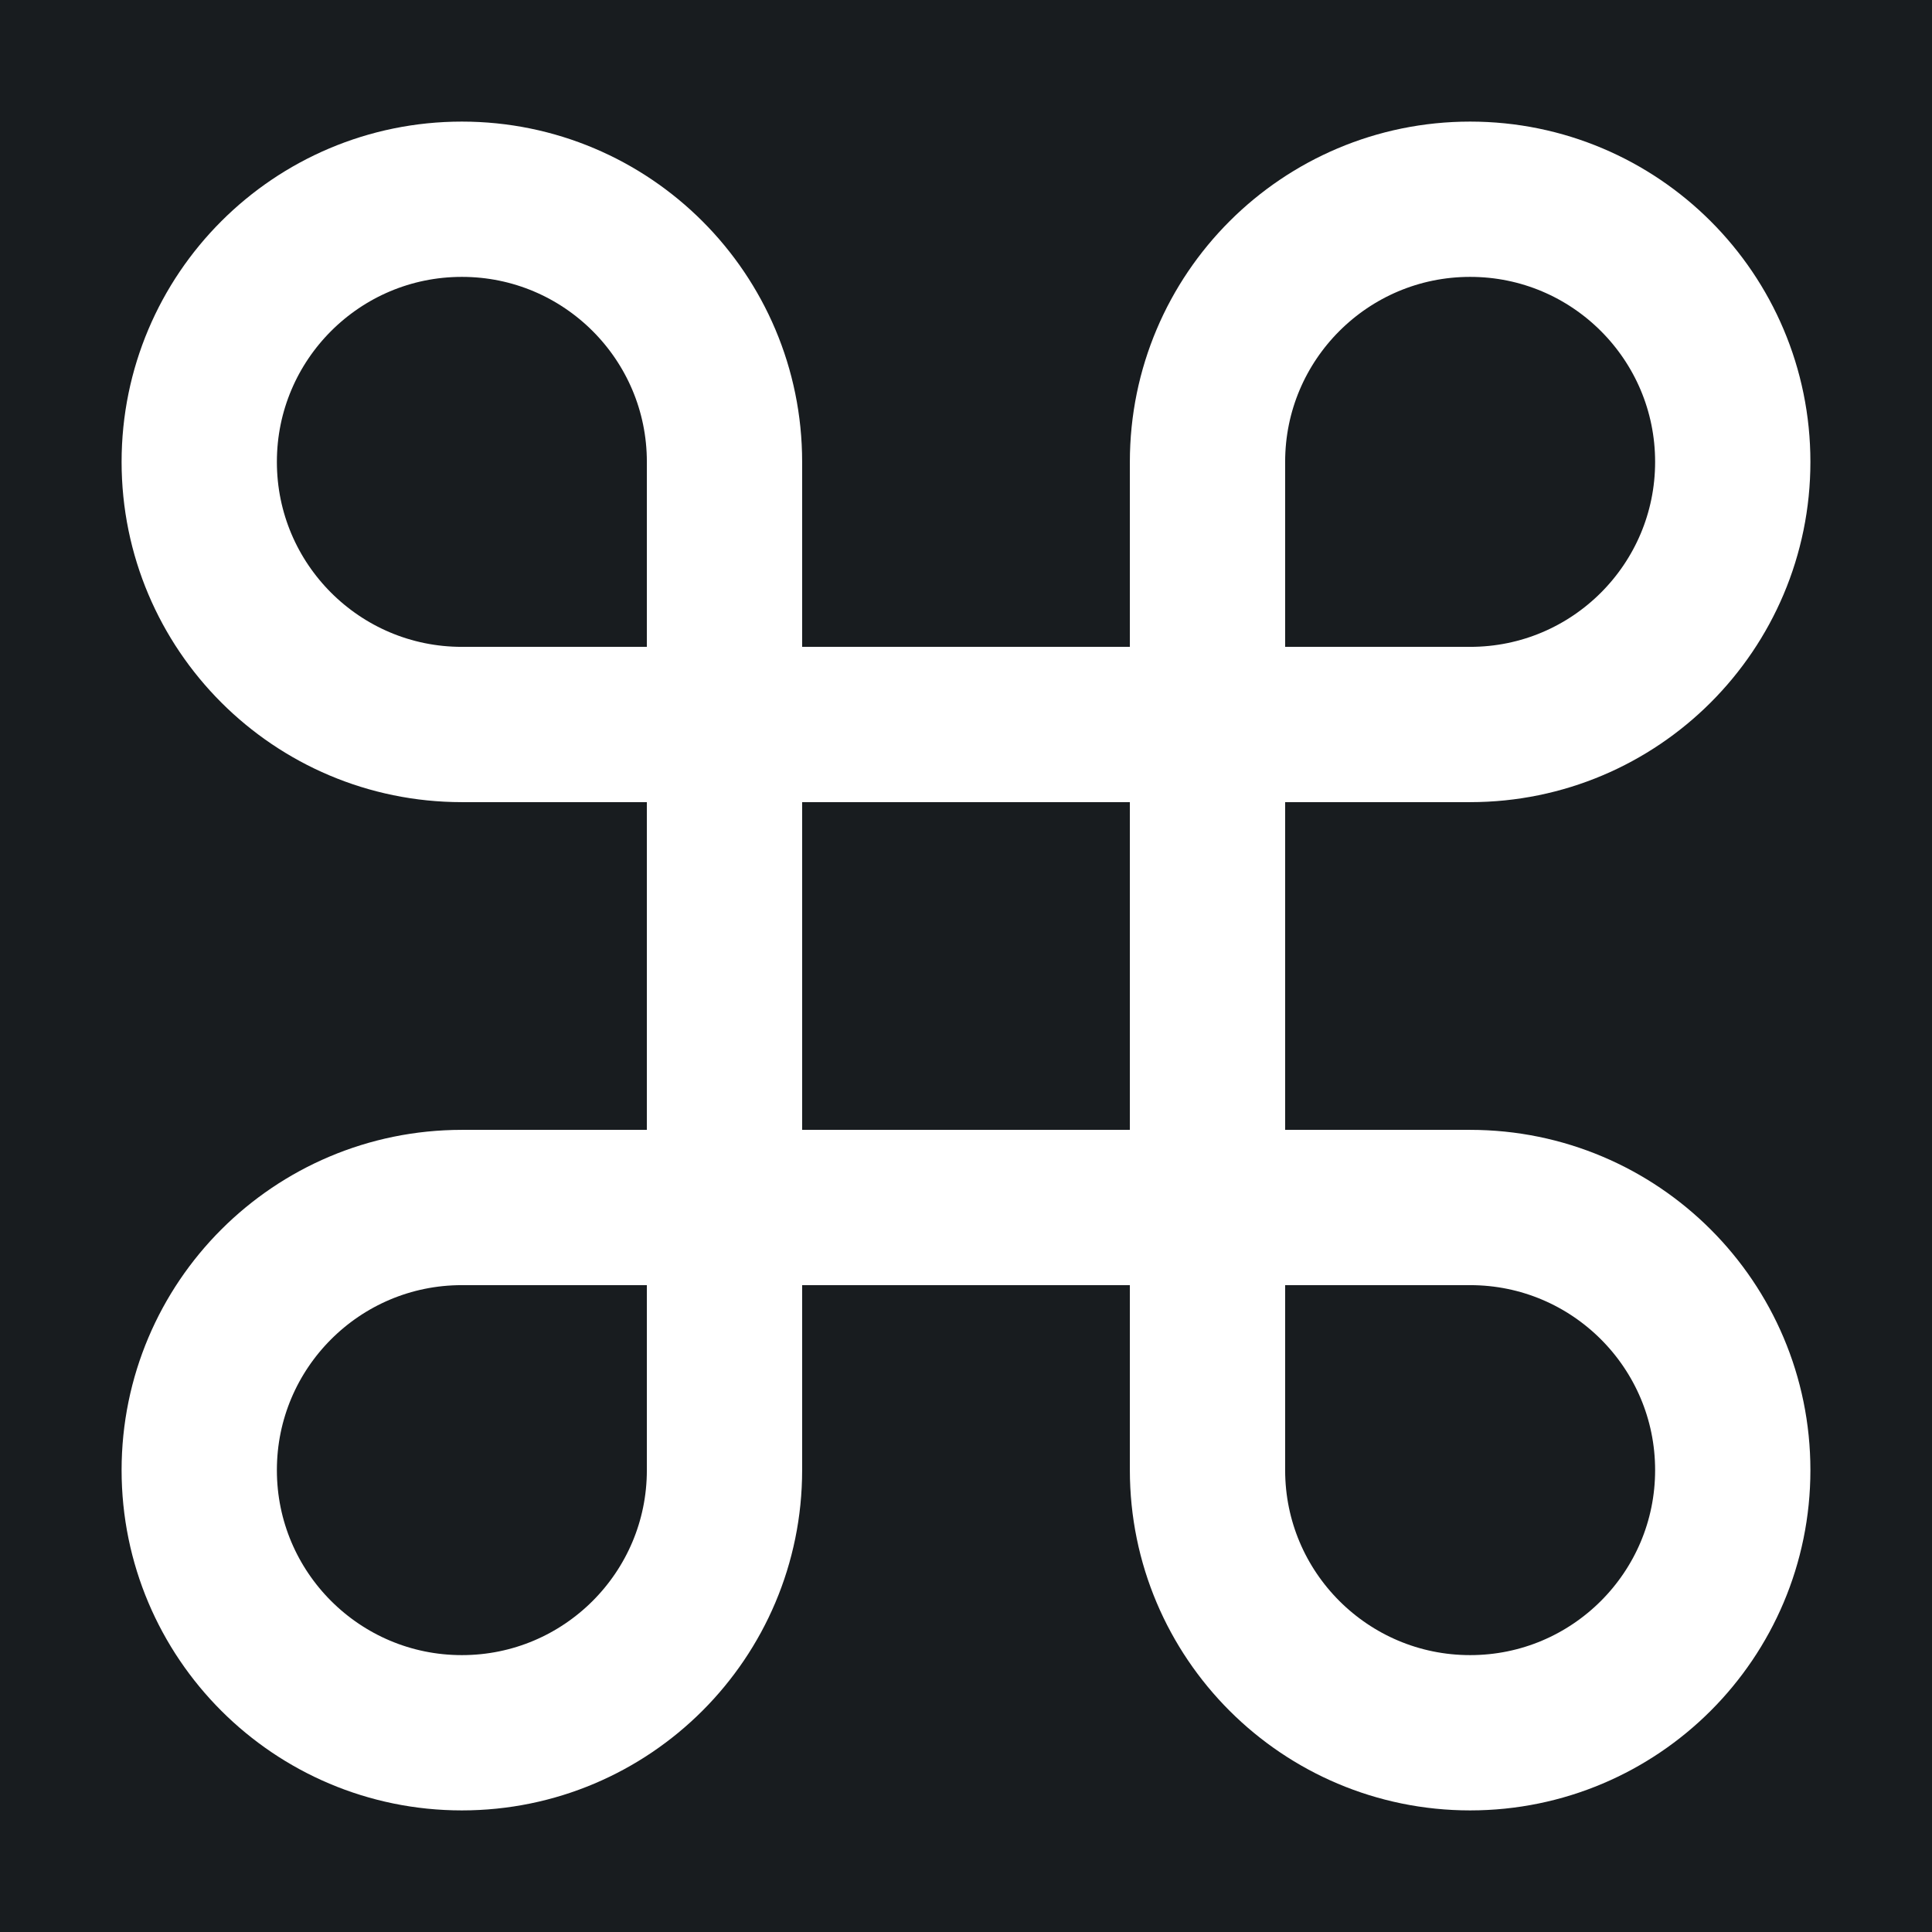 <svg width="32" height="32" viewBox="0 0 16 16" fill="none" xmlns="http://www.w3.org/2000/svg">
<rect x="0" y="0" width="16" height="16" fill="#181c1f"/>
<path d="M6 10V12.175C6 13.376 5.026 14.35 3.825 14.35V14.35C2.624 14.35 1.65 13.376 1.65 12.175V12.175C1.65 10.974 2.624 10 3.825 10H6ZM6 10V6M6 10H10M6 6V3.825C6 2.624 5.026 1.65 3.825 1.65V1.65C2.624 1.65 1.65 2.624 1.65 3.825V3.825C1.65 5.026 2.624 6 3.825 6H6ZM6 6H10M10 6V3.825C10 2.624 10.974 1.65 12.175 1.65V1.65C13.376 1.65 14.35 2.624 14.35 3.825V3.825C14.35 5.026 13.376 6 12.175 6H10ZM10 6V10M10 10H12.175C13.376 10 14.35 10.974 14.35 12.175V12.175C14.35 13.376 13.376 14.35 12.175 14.35V14.35C10.974 14.35 10 13.376 10 12.175V10Z" stroke="#ffffff" stroke-width="1.286"/>
</svg>
